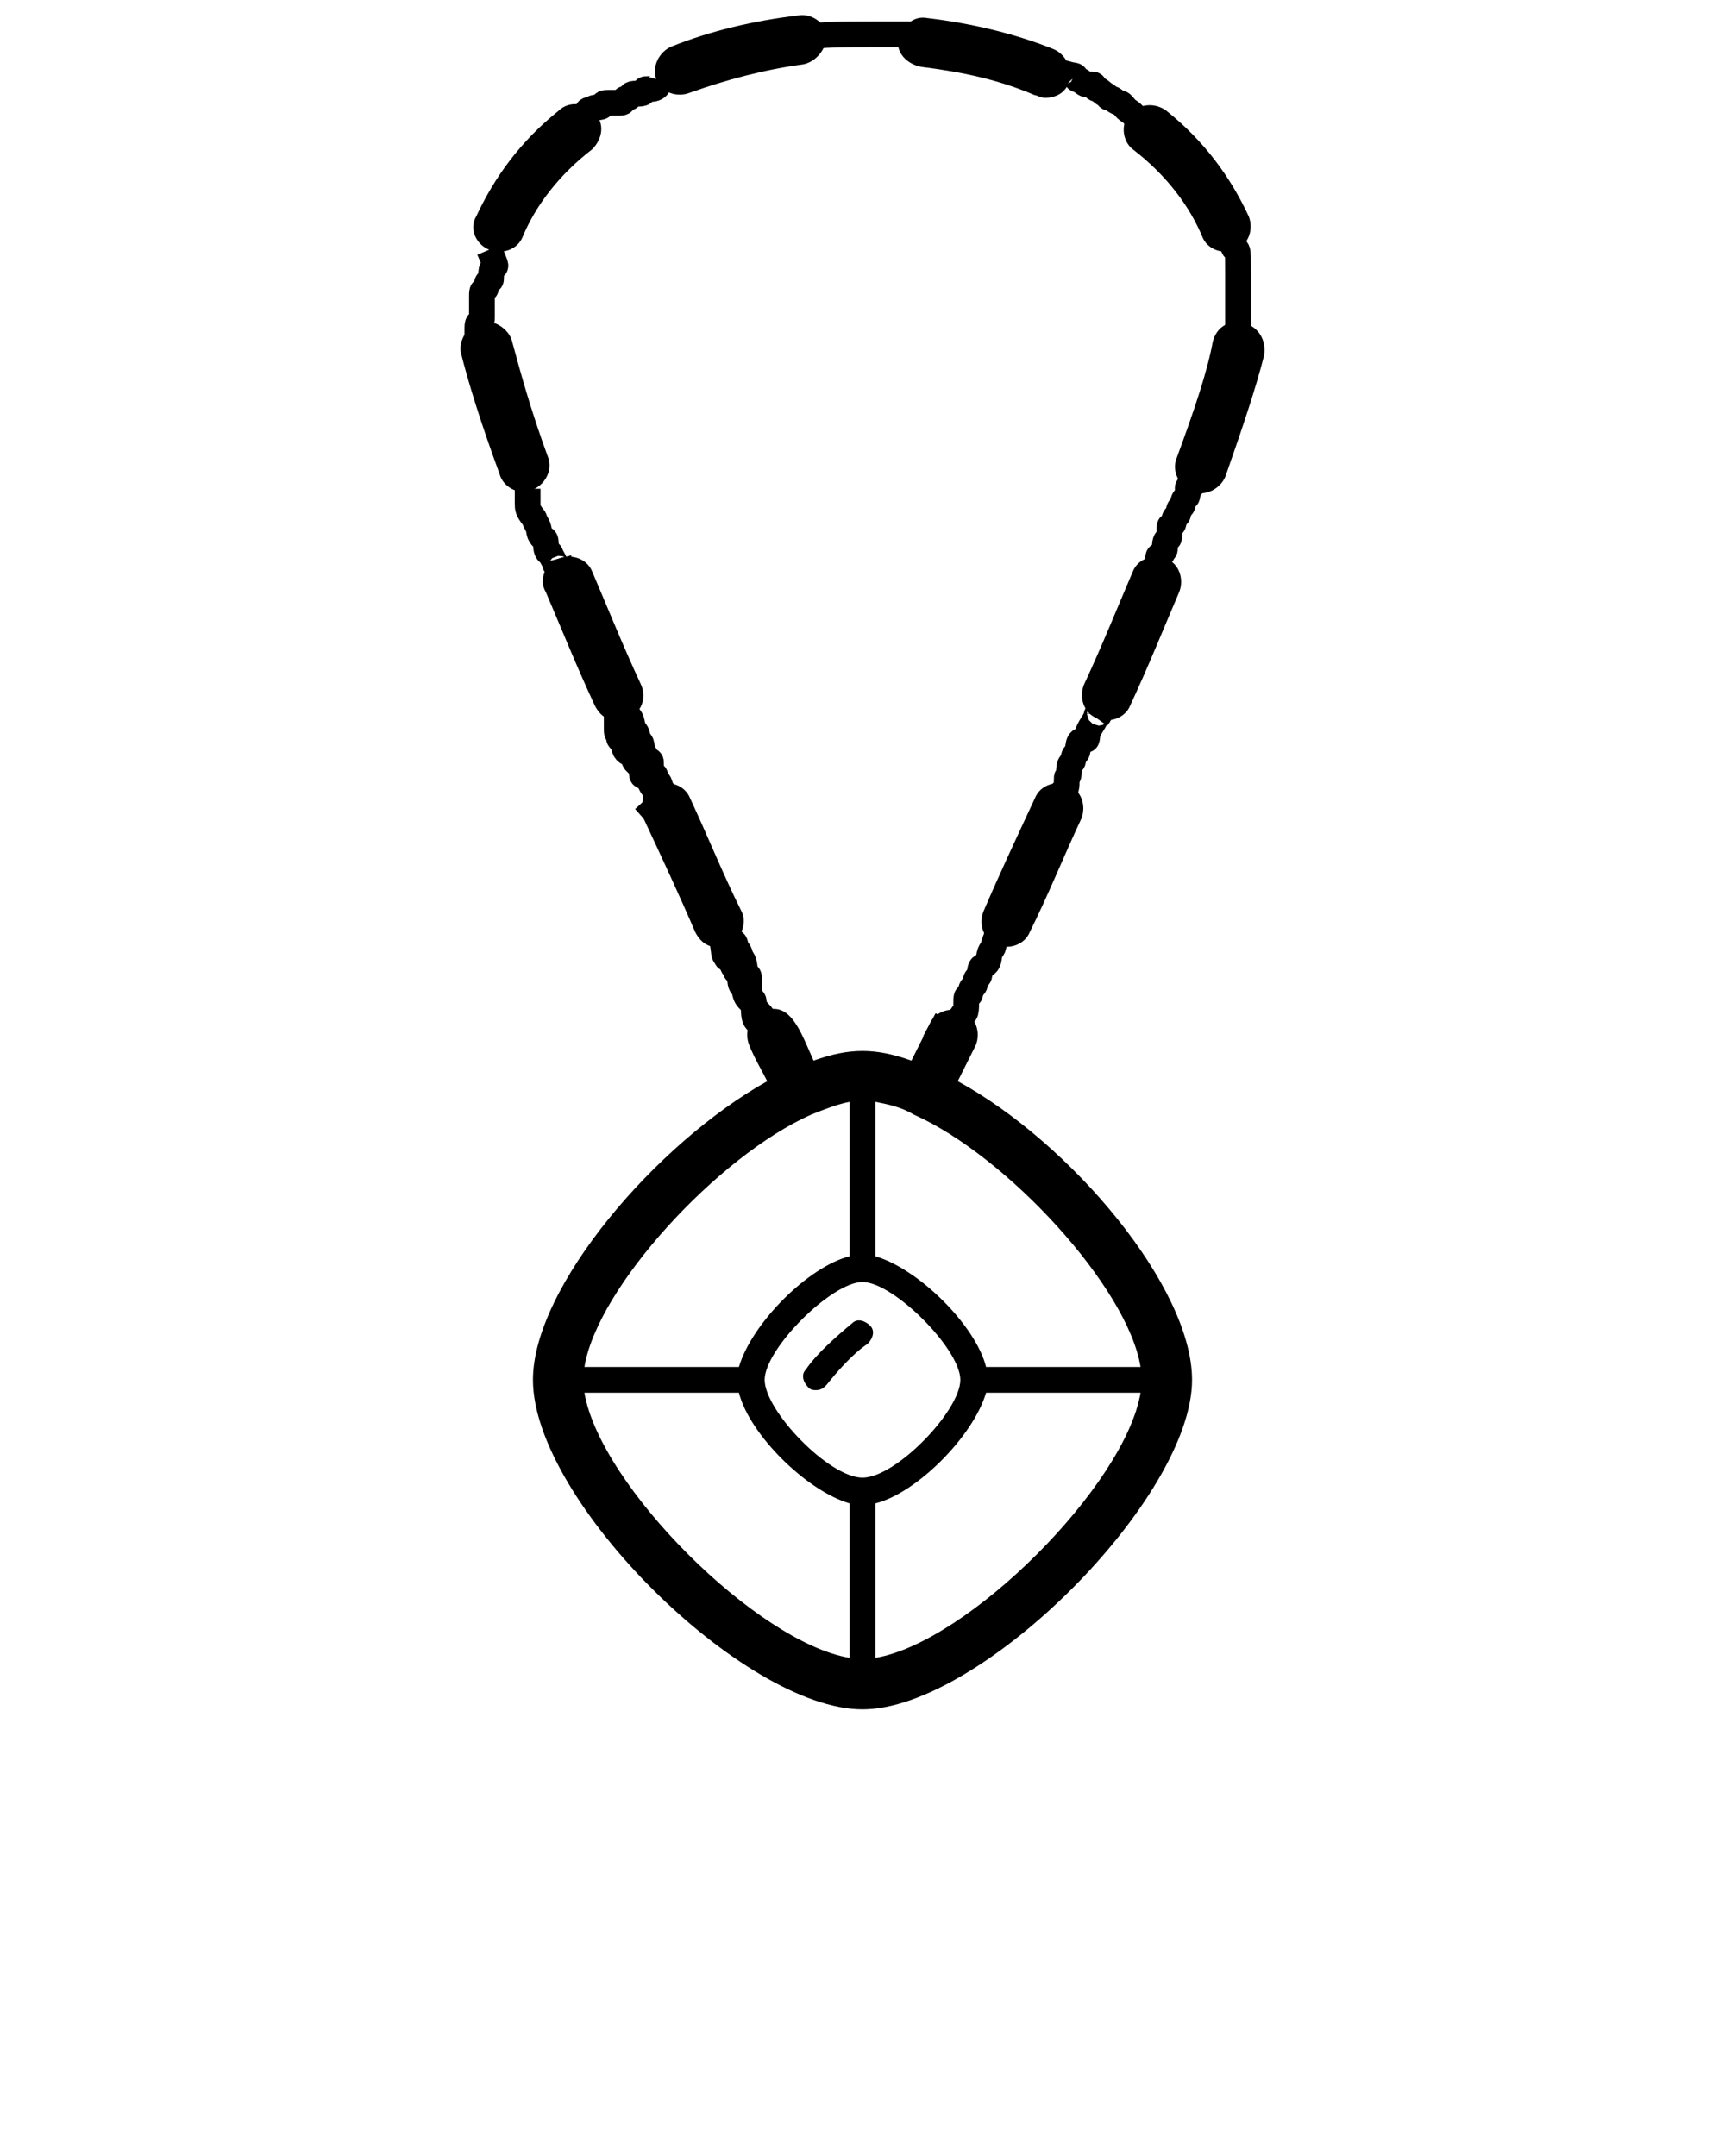 <?xml version="1.0" encoding="UTF-8" standalone="no"?>
<svg
   xmlns:dc="http://purl.org/dc/elements/1.1/"
   xmlns:cc="http://creativecommons.org/ns#"
   xmlns:rdf="http://www.w3.org/1999/02/22-rdf-syntax-ns#"
   xmlns:svg="http://www.w3.org/2000/svg"
   xmlns="http://www.w3.org/2000/svg"
   xmlns:sodipodi="http://sodipodi.sourceforge.net/DTD/sodipodi-0.dtd"
   xmlns:inkscape="http://www.inkscape.org/namespaces/inkscape"
   version="1.1"
   x="0px"
   y="0px"
   viewBox="0 0 67 83.75"
   enable-background="new 0 0 67 67"
   xml:space="preserve"
   id="svg32"
   sodipodi:docname="Talisman.svg"
   inkscape:version="0.92.4 (5da689c313, 2019-01-14)"><defs
     id="defs36"><inkscape:path-effect
       effect="bspline"
       id="path-effect136"
       is_visible="true"
       weight="33.333"
       steps="2"
       helper_size="0"
       apply_no_weight="true"
       apply_with_weight="true"
       only_selected="false" /><inkscape:path-effect
       effect="bspline"
       id="path-effect128"
       is_visible="true"
       weight="33.333"
       steps="2"
       helper_size="0"
       apply_no_weight="true"
       apply_with_weight="true"
       only_selected="false" /><inkscape:path-effect
       effect="bspline"
       id="path-effect104"
       is_visible="true"
       weight="33.333"
       steps="2"
       helper_size="0"
       apply_no_weight="true"
       apply_with_weight="true"
       only_selected="false" /><inkscape:path-effect
       effect="bspline"
       id="path-effect92"
       is_visible="true"
       weight="33.333"
       steps="2"
       helper_size="0"
       apply_no_weight="true"
       apply_with_weight="true"
       only_selected="false" /><inkscape:path-effect
       effect="bspline"
       id="path-effect88"
       is_visible="true"
       weight="33.333"
       steps="2"
       helper_size="0"
       apply_no_weight="true"
       apply_with_weight="true"
       only_selected="false" /><inkscape:path-effect
       effect="bspline"
       id="path-effect84"
       is_visible="true"
       weight="33.333"
       steps="2"
       helper_size="0"
       apply_no_weight="true"
       apply_with_weight="true"
       only_selected="false" /><inkscape:path-effect
       effect="bspline"
       id="path-effect76"
       is_visible="true"
       weight="33.333"
       steps="2"
       helper_size="0"
       apply_no_weight="true"
       apply_with_weight="true"
       only_selected="false" /><inkscape:path-effect
       effect="bspline"
       id="path-effect68"
       is_visible="true"
       weight="33.333"
       steps="2"
       helper_size="0"
       apply_no_weight="true"
       apply_with_weight="true"
       only_selected="false" /><inkscape:path-effect
       effect="bspline"
       id="path-effect64"
       is_visible="true"
       weight="33.333"
       steps="2"
       helper_size="0"
       apply_no_weight="true"
       apply_with_weight="true"
       only_selected="false" /><inkscape:path-effect
       effect="bspline"
       id="path-effect60"
       is_visible="true"
       weight="33.333"
       steps="2"
       helper_size="0"
       apply_no_weight="true"
       apply_with_weight="true"
       only_selected="false" /><inkscape:path-effect
       effect="bspline"
       id="path-effect56"
       is_visible="true"
       weight="33.333"
       steps="2"
       helper_size="0"
       apply_no_weight="true"
       apply_with_weight="true"
       only_selected="false" /><inkscape:path-effect
       effect="bspline"
       id="path-effect52"
       is_visible="true"
       weight="33.333"
       steps="2"
       helper_size="0"
       apply_no_weight="true"
       apply_with_weight="true"
       only_selected="false" /><inkscape:path-effect
       effect="bspline"
       id="path-effect48"
       is_visible="true"
       weight="33.333"
       steps="2"
       helper_size="0"
       apply_no_weight="true"
       apply_with_weight="true"
       only_selected="false" /></defs><sodipodi:namedview
     pagecolor="#ffffff"
     bordercolor="#666666"
     borderopacity="1"
     objecttolerance="10"
     gridtolerance="10"
     guidetolerance="10"
     inkscape:pageopacity="0"
     inkscape:pageshadow="2"
     inkscape:window-width="1920"
     inkscape:window-height="1017"
     id="namedview34"
     showgrid="false"
     inkscape:zoom="11.271642"
     inkscape:cx="37.920625"
     inkscape:cy="51.023007"
     inkscape:window-x="-8"
     inkscape:window-y="-8"
     inkscape:window-maximized="1"
     inkscape:current-layer="svg32" /><g
     id="g26"><path
       d="M37.2,42l0.7-1.4c0.2-0.5,0-1.1-0.5-1.3c-0.5-0.2-1.1,0-1.3,0.5l-0.7,1.4c-1.4-0.5-2.4-0.5-3.8,0c-0.5-1.1-0.9-2.4-2-1.9   c-0.5,0.2-0.7,0.8-0.5,1.3c0.2,0.5,0.5,1,0.7,1.4c-4.3,2.4-9.1,8-9.1,11.6c0,4.7,8.2,12.8,12.8,12.8s12.8-8.2,12.8-12.8   C46.3,50,41.6,44.4,37.2,42z M44.3,53.1h-6c-0.4-1.6-2.6-3.8-4.3-4.3v-6c0.5,0.1,1,0.2,1.5,0.5c0,0,0,0,0,0c0,0,0,0,0,0   C39.1,44.9,43.8,50,44.3,53.1z M33.5,57.4c-1.3,0-3.8-2.6-3.8-3.8s2.6-3.8,3.8-3.8s3.8,2.6,3.8,3.8S34.8,57.4,33.5,57.4z    M31.5,43.3C31.5,43.3,31.5,43.3,31.5,43.3C31.5,43.3,31.5,43.3,31.5,43.3c0.5-0.2,1-0.4,1.5-0.5v6c-1.6,0.4-3.8,2.6-4.3,4.3h-6   C23.2,50,27.9,44.9,31.5,43.3z M22.7,54.1h6c0.4,1.6,2.6,3.8,4.3,4.3v6C29.4,63.8,23.3,57.7,22.7,54.1z M34,64.4v-6   c1.6-0.4,3.8-2.6,4.3-4.3h6C43.7,57.7,37.6,63.8,34,64.4z"
       id="path2" /><path
       d="M26.8,3.6c1.4-0.5,2.9-0.9,4.4-1.1c0.5-0.1,0.9-0.6,0.9-1.1S31.5,0.5,31,0.6c-1.7,0.2-3.4,0.6-4.9,1.2   c-0.5,0.2-0.8,0.8-0.6,1.3C25.7,3.6,26.3,3.8,26.8,3.6z"
       id="path4" /><path
       d="M35.8,2.6c1.6,0.2,3,0.5,4.4,1.1c0.1,0,0.2,0.1,0.4,0.1c0.4,0,0.8-0.2,0.9-0.6c0.2-0.5-0.1-1.1-0.6-1.3   c-1.5-0.6-3.2-1-4.9-1.2c-0.5-0.1-1,0.3-1.1,0.9C34.8,2,35.2,2.5,35.8,2.6z"
       id="path6" /><path
       d="M46.7,9.2c0.2,0.5,0.8,0.7,1.3,0.5c0.5-0.2,0.7-0.8,0.5-1.3c-0.7-1.5-1.7-2.9-3.2-4.1C44.9,4,44.3,4,43.9,4.4   c-0.4,0.4-0.3,1.1,0.1,1.4C45.3,6.8,46.2,8,46.7,9.2z"
       id="path8" /><path
       d="M40.2,31c-0.7,1.5-1.4,3-2,4.4c-0.2,0.5,0,1.1,0.5,1.3c0.5,0.2,1.1,0,1.3-0.5c0.7-1.4,1.3-2.9,2-4.4c0.2-0.5,0-1.1-0.5-1.3   C41,30.3,40.4,30.5,40.2,31z"
       id="path10" /><path
       d="M42.6,27.9c0.5,0.2,1.1,0,1.3-0.5c0.7-1.5,1.3-3,1.9-4.4c0.2-0.5,0-1.1-0.5-1.3c-0.5-0.2-1.1,0-1.3,0.5   c-0.6,1.4-1.2,2.9-1.9,4.4C41.9,27.1,42.1,27.7,42.6,27.9z"
       id="path12" /><path
       d="M19,9.7c0.5,0.2,1.1,0,1.3-0.5c0.5-1.2,1.4-2.4,2.7-3.4c0.4-0.4,0.5-1,0.1-1.4c-0.3-0.4-1-0.5-1.4-0.1   c-1.5,1.2-2.5,2.6-3.2,4.1C18.2,8.9,18.5,9.5,19,9.7z"
       id="path14" /><path
       d="M25,31.8c0.7,1.5,1.4,3,2,4.4c0.2,0.4,0.5,0.6,0.9,0.6c0.7,0,1.2-0.8,0.9-1.4c-0.7-1.4-1.3-2.9-2-4.4   c-0.2-0.5-0.8-0.7-1.3-0.5C25,30.7,24.8,31.3,25,31.8z"
       id="path16" /><path
       d="M47.1,13.3c-0.2,1.1-0.7,2.6-1.4,4.5c-0.2,0.5,0.1,1.1,0.6,1.3c0.5,0.2,1.1-0.1,1.3-0.6c0.7-2,1.2-3.5,1.5-4.7   C49.3,12.4,47.4,12,47.1,13.3z"
       id="path18" /><path
       d="M21.3,17.8c-0.7-1.9-1.1-3.4-1.4-4.5c-0.1-0.5-0.7-0.9-1.2-0.8c-0.5,0.1-0.9,0.7-0.8,1.2c0.3,1.2,0.8,2.8,1.5,4.7   c0.1,0.4,0.5,0.7,0.9,0.7C21,19.1,21.5,18.4,21.3,17.8z"
       id="path20" /><path
       d="M21.7,21.7c-0.5,0.2-0.8,0.8-0.5,1.3c0.6,1.4,1.2,2.9,1.9,4.4c0.2,0.4,0.5,0.6,0.9,0.6c0.7,0,1.2-0.7,0.9-1.4   c-0.7-1.5-1.3-3-1.9-4.4C22.8,21.7,22.2,21.5,21.7,21.7z"
       id="path22" /><path
       d="M33.1,51.4c-0.6,0.5-1.4,1.2-1.8,1.8c-0.2,0.2-0.1,0.5,0.1,0.7c0.1,0.1,0.2,0.1,0.3,0.1c0.2,0,0.3-0.1,0.4-0.2   c0.4-0.5,1-1.2,1.6-1.6c0.2-0.2,0.3-0.5,0.1-0.7C33.6,51.3,33.3,51.2,33.1,51.4z"
       id="path24" /></g><path
     style="fill:none;stroke:#000000;stroke-width:1px;stroke-linecap:butt;stroke-linejoin:miter;stroke-opacity:1"
     d="m 28.035,36.374 c 0.153,0.061 0.301,0.12 0.387,0.164 0.086,0.043 0.116,0.073 0.13,0.112 0.015,0.039 0.015,0.099 0.044,0.163 0.03,0.064 0.089,0.123 0.118,0.177 0.03,0.054 0.03,0.113 0.059,0.177 0.03,0.064 0.089,0.123 0.118,0.222 0.03,0.099 0.03,0.246 0.061,0.341 0.032,0.095 0.091,0.124 0.118,0.163 0.028,0.038 0.028,0.098 0.028,0.216 0,0.118 0,0.296 0,0.414 0,0.118 0,0.177 0.02,0.212 0.02,0.035 0.049,0.035 0.074,0.049 0.025,0.015 0.054,0.044 0.069,0.069 0.015,0.025 0.015,0.054 0.015,0.084 0,0.03 0,0.059 0,0.163 0,0.104 0,0.281 0.03,0.404 0.03,0.123 0.089,0.182 0.182,0.212 0.094,0.03 0.212,0.03 0.32,0.03"
     id="path46"
     inkscape:connector-curvature="0"
     inkscape:path-effect="#path-effect48"
     inkscape:original-d="m 28.034958,36.37447 c 0.157863,0.04915 0.305727,0.108291 0.443591,0.177437 0.03957,0.01957 0.06914,0.04915 0.08872,0.08872 0.01,0.04915 0.01,0.108291 0,0.177436 0.06914,0.04915 0.128291,0.108291 0.177436,0.177437 0.01,0.04915 0.01,0.108291 0,0.177436 0.06915,0.04915 0.128291,0.108291 0.177437,0.177437 0.01,0.137863 0.01,0.285727 0,0.443591 0.06915,0.01957 0.128291,0.04915 0.177436,0.08872 0.01,0.04915 0.01,0.108291 0,0.177436 0.01,0.167437 0.01,0.344873 0,0.53231 0.01,0.04914 0.01,0.108291 0,0.177436 0.03957,-0.01 0.06915,-0.01 0.08872,0 0.03957,0.01957 0.06914,0.04915 0.08872,0.08872 0.01,0.01957 0.01,0.04915 0,0.08872 0.01,0.01957 0.01,0.04914 0,0.08872 0.01,0.167436 0.01,0.344873 0,0.532309 0.06914,0.04915 0.128291,0.108291 0.177436,0.177437 0.128291,-0.01 0.246582,-0.01 0.354873,0" /><path
     style="fill:none;stroke:#000000;stroke-width:1px;stroke-linecap:butt;stroke-linejoin:miter;stroke-opacity:1"
     d="m 28.035,36.374 c 0.028,0.199 0.058,0.406 0.073,0.523 0.015,0.117 0.015,0.147 0.03,0.182 0.015,0.035 0.044,0.064 0.059,0.089 0.015,0.025 0.015,0.054 0.049,0.074 0.035,0.02 0.094,0.02 0.132,0.075 0.038,0.056 0.068,0.174 0.104,0.237 0.035,0.063 0.065,0.063 0.075,0.087 0.01,0.025 0.01,0.084 0.044,0.118 0.035,0.035 0.094,0.035 0.118,0.118 0.025,0.084 0.025,0.261 0.059,0.355 0.035,0.094 0.094,0.094 0.118,0.148 0.025,0.054 0.025,0.172 0.069,0.281 0.044,0.109 0.133,0.197 0.197,0.242 0.064,0.044 0.094,0.044 0.104,0.069 0.01,0.025 0.01,0.084 0.069,0.177 0.059,0.094 0.177,0.212 0.237,0.281 0.059,0.069 0.059,0.099 0.089,0.148 0.03,0.049 0.089,0.109 0.148,0.168"
     id="path50"
     inkscape:connector-curvature="0"
     inkscape:path-effect="#path-effect52"
     inkscape:original-d="m 28.034958,36.37447 c 0.03957,0.197009 0.06914,0.404019 0.08872,0.621028 0.01,0.01957 0.01,0.04915 0,0.08872 0.03957,0.01957 0.06914,0.04915 0.08872,0.08872 0.01,0.01957 0.01,0.04915 0,0.08872 0.06915,-0.01 0.128291,-0.01 0.177437,0 0.03957,0.108291 0.06914,0.226582 0.08872,0.354873 0.03957,-0.01 0.06914,-0.01 0.08872,0 0.01,0.04915 0.01,0.108291 0,0.177437 0.06914,-0.01 0.128291,-0.01 0.177436,0 0.01,0.167436 0.01,0.344873 0,0.532309 0.06915,-0.01 0.128291,-0.01 0.177437,0 0.01,0.108291 0.01,0.226582 0,0.354873 0.09872,0.07872 0.187436,0.167436 0.266155,0.266155 0.03957,-0.01 0.06914,-0.01 0.08872,0 0.01,0.04914 0.01,0.108291 0,0.177436 0.128291,0.108291 0.246582,0.226582 0.354873,0.354873 0.01,0.01957 0.01,0.04915 0,0.08872 0.06915,0.04915 0.128294,0.108297 0.177441,0.177446" /><path
     style="fill:none;stroke:#000000;stroke-width:1px;stroke-linecap:butt;stroke-linejoin:miter;stroke-opacity:1"
     d="m 23.954,27.68 c 0,0.227 0,0.463 0,0.596 0,0.133 0,0.163 0.015,0.197 0.015,0.035 0.044,0.064 0.059,0.089 0.015,0.025 0.015,0.054 0.015,0.084 0,0.03 0,0.059 0.035,0.079 0.035,0.02 0.094,0.02 0.118,0.074 0.025,0.054 0.025,0.172 0.054,0.266 0.03,0.094 0.089,0.153 0.153,0.182 0.064,0.03 0.123,0.03 0.148,0.054 0.025,0.025 0.025,0.084 0.025,0.099 0,0.015 0,-0.015 0.014,0.017 0.014,0.032 0.043,0.12 0.079,0.168 0.036,0.047 0.065,0.047 0.089,0.075 0.024,0.028 0.053,0.087 0.089,0.118 0.036,0.032 0.065,0.032 0.075,0.071 0.01,0.039 0.01,0.128 0.01,0.187 0,0.059 0,0.089 0.035,0.109 0.035,0.02 0.094,0.02 0.133,0.035 0.039,0.015 0.069,0.044 0.098,0.101 0.029,0.056 0.058,0.145 0.104,0.222 0.045,0.077 0.105,0.136 0.134,0.22 0.03,0.084 0.03,0.202 0.059,0.296 0.03,0.094 0.089,0.153 0.017,0.273 C 25.437,31.41 25.224,31.6 25,31.8"
     id="path54"
     inkscape:connector-curvature="0"
     inkscape:path-effect="#path-effect56"
     inkscape:original-d="m 23.95392,27.680085 c 0.01,0.226582 0.01,0.463164 0,0.709745 0.01,0.01957 0.01,0.04915 0,0.08872 0.03957,0.01957 0.06914,0.04914 0.08872,0.08872 0.01,0.01957 0.01,0.04914 0,0.08872 0.01,0.01957 0.01,0.04915 0,0.08872 0.06914,-0.01 0.128291,-0.01 0.177436,0 0.01,0.108291 0.01,0.226582 0,0.354873 0.06915,0.04915 0.128291,0.108291 0.177437,0.177437 0.06914,-0.01 0.128291,-0.01 0.177436,0 0.01,0.04914 0.01,0.108291 0,0.177436 0.01,-0.03957 0.01,-0.06914 0,-0.08872 0.03957,0.07872 0.06915,0.167436 0.08872,0.266155 0.03957,-0.01 0.06915,-0.01 0.08872,0 0.03957,0.04914 0.06915,0.10829 0.08872,0.177436 0.03957,-0.01 0.06914,-0.01 0.08872,0 0.01,0.07872 0.01,0.167436 0,0.266155 0.01,0.01957 0.01,0.04914 0,0.08872 0.06914,-0.01 0.128291,-0.01 0.177436,0 0.03957,0.01957 0.06915,0.04914 0.08872,0.08872 0.03957,0.07872 0.06914,0.167437 0.08872,0.266155 0.06914,0.04914 0.128291,0.108291 0.177436,0.177436 0.01,0.108291 0.01,0.226582 0,0.354873 0.06915,0.04915 0.128291,0.108291 0.177437,0.177437 C 25.436377,31.409209 25.223189,31.599605 25,31.8" /><path
     style="fill:none;stroke:#000000;stroke-width:1px;stroke-linecap:butt;stroke-linejoin:miter;stroke-opacity:1"
     d="m 23.954,27.68 c 0.186,0.031 0.363,0.06 0.462,0.145 0.099,0.084 0.128,0.232 0.144,0.32 0.016,0.088 0.016,0.117 0.045,0.166 0.03,0.049 0.089,0.109 0.118,0.163 0.03,0.054 0.03,0.113 0.03,0.158 0,0.044 0,0.074 0.032,0.11 0.032,0.036 0.091,0.065 0.118,0.133 0.028,0.068 0.028,0.186 0.057,0.28 0.03,0.094 0.089,0.153 0.118,0.207 0.03,0.054 0.03,0.113 0.064,0.148 0.035,0.035 0.094,0.035 0.118,0.044 0.025,0.01 0.025,0.039 0.025,0.128 0,0.089 0,0.237 0.035,0.316 0.035,0.079 0.094,0.079 0.118,0.104 0.025,0.025 0.025,0.084 0.054,0.148 0.03,0.064 0.089,0.123 0.118,0.177 0.03,0.054 0.03,0.113 0.059,0.177 0.03,0.064 0.089,0.123 0.118,0.237 0.03,0.113 0.03,0.291 0.064,0.384 0.035,0.094 0.094,0.094 0.143,0.094"
     id="path58"
     inkscape:connector-curvature="0"
     inkscape:path-effect="#path-effect60"
     inkscape:original-d="m 23.95392,27.680085 c 0.187436,0.01957 0.364873,0.04915 0.532309,0.08872 0.03957,0.137864 0.06914,0.285727 0.08872,0.443591 0.01,0.01957 0.01,0.04914 0,0.08872 0.06915,0.04915 0.128291,0.108291 0.177437,0.177437 0.01,0.04914 0.01,0.108291 0,0.177436 0.01,0.01957 0.01,0.04915 0,0.08872 0.06915,0.01957 0.12829,0.04915 0.177436,0.08872 0.01,0.108291 0.01,0.226581 0,0.354872 0.06914,0.04915 0.128291,0.108291 0.177436,0.177437 0.01,0.04914 0.01,0.108291 0,0.177436 0.06915,-0.01 0.128291,-0.01 0.177437,0 0.01,0.01957 0.01,0.04915 0,0.08872 0.01,0.137863 0.01,0.285727 0,0.443591 0.06914,-0.01 0.128291,-0.01 0.177436,0 0.01,0.04914 0.01,0.108291 0,0.177436 0.06915,0.04915 0.128291,0.108291 0.177437,0.177437 0.01,0.04914 0.01,0.10829 0,0.177436 0.06915,0.04914 0.128291,0.108291 0.177436,0.177436 0.01,0.167437 0.01,0.344873 0,0.53231 0.06915,-0.01 0.128291,-0.01 0.177437,0" /><path
     style="fill:none;stroke:#000000;stroke-width:1px;stroke-linecap:butt;stroke-linejoin:miter;stroke-opacity:1"
     d="m 20.494,18.986 c 0,0.197 0,0.404 0,0.537 0,0.133 0,0.192 0.029,0.27 0.029,0.078 0.088,0.166 0.133,0.227 0.045,0.06 0.075,0.09 0.089,0.114 0.015,0.025 0.015,0.054 0.044,0.117 0.029,0.063 0.088,0.152 0.118,0.237 0.03,0.085 0.03,0.174 0.06,0.253 0.03,0.079 0.089,0.138 0.138,0.168 0.049,0.03 0.079,0.03 0.089,0.113 0.01,0.084 0.01,0.261 0.044,0.355 0.035,0.094 0.094,0.094 0.118,0.104 0.025,0.01 0.025,0.039 0.053,0.102 0.029,0.063 0.088,0.152 0.118,0.222 0.03,0.07 0.03,0.129 0.076,0.194 0.046,0.065 0.134,0.124 0.156,0.069 C 21.781,22.013 21.74,21.853 21.7,21.7"
     id="path62"
     inkscape:connector-curvature="0"
     inkscape:path-effect="#path-effect64"
     inkscape:original-d="m 20.493909,18.985699 c 0.01,0.197009 0.01,0.404018 0,0.621028 0.01,0.04914 0.01,0.108291 0,0.177436 0.06915,0.07872 0.128291,0.167437 0.177436,0.266155 0.03957,0.01957 0.06915,0.04914 0.08872,0.08872 0.01,0.01957 0.01,0.04914 0,0.08872 0.06914,0.07872 0.128291,0.167437 0.177436,0.266155 0.01,0.07872 0.01,0.167436 0,0.266154 0.06915,0.04915 0.128291,0.108291 0.177436,0.177437 0.03957,-0.01 0.06915,-0.01 0.08872,0 0.01,0.167436 0.01,0.344873 0,0.532309 0.06914,-0.01 0.128291,-0.01 0.177436,0 0.01,0.01957 0.01,0.04915 0,0.08872 0.06915,0.07872 0.128291,0.167437 0.177437,0.266155 0.01,0.04915 0.01,0.108291 0,0.177437 0.09872,0.04914 0.187436,0.108291 0.266154,0.177436 C 21.793121,22.009703 21.751561,21.849852 21.7,21.7" /><path
     style="fill:none;stroke:#000000;stroke-width:1px;stroke-linecap:butt;stroke-linejoin:miter;stroke-opacity:1"
     d="m 19,9.7 c 0.082,0.192 0.166,0.389 0.209,0.5 0.043,0.111 0.043,0.14 0.018,0.16 -0.025,0.02 -0.084,0.02 -0.118,0.089 -0.035,0.069 -0.035,0.217 -0.035,0.306 0,0.089 0,0.118 -0.025,0.138 -0.025,0.02 -0.084,0.02 -0.118,0.074 -0.035,0.054 -0.035,0.172 -0.059,0.237 -0.025,0.064 -0.084,0.064 -0.118,0.089 -0.035,0.025 -0.035,0.084 -0.035,0.232 0,0.148 0,0.384 0,0.532 0,0.148 0,0.207 0,0.266 0,0.059 0,0.118 -0.025,0.153 -0.025,0.035 -0.084,0.035 -0.118,0.074 -0.035,0.039 -0.035,0.128 -0.035,0.261 0,0.133 0,0.311 0,0.498"
     id="path66"
     inkscape:connector-curvature="0"
     inkscape:path-effect="#path-effect68"
     inkscape:original-d="m 19,9.7 c 0.09395,0.1871045 0.177903,0.384209 0.251854,0.591313 0.01,0.01957 0.01,0.04915 0,0.08872 -0.04915,-0.01 -0.108291,-0.01 -0.177437,0 0.01,0.137863 0.01,0.285727 0,0.443591 0.01,0.01957 0.01,0.04915 0,0.08872 -0.04914,-0.01 -0.108291,-0.01 -0.177436,0 0.01,0.108291 0.01,0.226582 0,0.354873 -0.04915,-0.01 -0.108291,-0.01 -0.177436,0 0.01,0.04915 0.01,0.108291 0,0.177436 0.01,0.226582 0.01,0.463164 0,0.709746 0.01,0.04915 0.01,0.108291 0,0.177437 0.01,0.04915 0.01,0.108291 0,0.177436 -0.04915,-0.01 -0.108291,-0.01 -0.177437,0 0.01,0.07872 0.01,0.167436 0,0.266155 0.01,0.167436 0.01,0.344873 0,0.532309" /><path
     style="fill:none;stroke:#000000;stroke-width:1px;stroke-linecap:butt;stroke-linejoin:miter;stroke-opacity:1"
     d="m 25.64,3.105 c -0.027,0.107 -0.056,0.225 -0.141,0.29 -0.085,0.065 -0.233,0.065 -0.322,0.065 -0.089,0 -0.118,0 -0.138,0.025 -0.02,0.025 -0.02,0.084 -0.059,0.118 -0.039,0.035 -0.128,0.035 -0.217,0.035 -0.089,0 -0.177,0 -0.227,0.025 -0.049,0.025 -0.049,0.084 -0.089,0.118 -0.039,0.035 -0.128,0.035 -0.177,0.059 -0.049,0.025 -0.049,0.084 -0.074,0.118 -0.025,0.035 -0.084,0.035 -0.143,0.035 -0.059,0 -0.118,0 -0.192,0 -0.074,0 -0.163,0 -0.237,0 -0.074,0 -0.133,0 -0.168,0.025 -0.035,0.025 -0.035,0.084 -0.089,0.118 -0.054,0.035 -0.172,0.035 -0.246,0.044 -0.074,0.01 -0.104,0.039 -0.148,0.059 -0.044,0.02 -0.104,0.02 -0.138,0.044 -0.035,0.025 -0.035,0.084 -0.059,0.118 -0.025,0.035 -0.084,0.035 -0.118,0.059 -0.035,0.025 -0.035,0.084 -0.059,0.118 -0.025,0.035 -0.084,0.035 -0.118,0.059 -0.035,0.025 -0.035,0.084 -0.089,0.118 -0.054,0.035 -0.172,0.035 -0.237,0.059 -0.064,0.025 -0.064,0.084 -0.089,0.118 -0.025,0.035 -0.084,0.035 -0.118,0.059 -0.035,0.025 -0.035,0.084 -0.059,0.118 -0.025,0.035 -0.084,0.035 -0.118,0.044 -0.035,0.01 -0.035,0.039 -0.035,0.099 0,0.059 0,0.148 0,0.247"
     id="path74"
     inkscape:connector-curvature="0"
     inkscape:path-effect="#path-effect76"
     inkscape:original-d="m 25.639566,3.1051376 c -0.01957,0.108291 -0.04915,0.2265819 -0.08872,0.3548729 -0.137863,-0.01 -0.285727,-0.01 -0.443591,0 -0.01957,-0.01 -0.04914,-0.01 -0.08872,0 0.01,0.049145 0.01,0.108291 0,0.1774364 -0.07872,-0.01 -0.167436,-0.01 -0.266154,0 -0.07872,-0.01 -0.167437,-0.01 -0.266155,0 0.01,0.049145 0.01,0.108291 0,0.1774365 -0.07872,-0.01 -0.167437,-0.01 -0.266155,0 0.01,0.049146 0.01,0.108291 0,0.1774364 -0.04914,-0.01 -0.108291,-0.01 -0.177436,0 -0.04915,-0.01 -0.108291,-0.01 -0.177437,0 -0.07872,-0.01 -0.167436,-0.01 -0.266154,0 -0.04915,-0.01 -0.108291,-0.01 -0.177437,0 0.01,0.049145 0.01,0.108291 0,0.1774365 -0.108291,-0.01 -0.226582,-0.01 -0.354873,0 -0.01957,0.019573 -0.04914,0.049145 -0.08872,0.088718 -0.04914,-0.01 -0.108291,-0.01 -0.177436,0 0.01,0.049145 0.01,0.108291 0,0.1774364 -0.04915,-0.01 -0.108291,-0.01 -0.177437,0 0.01,0.049146 0.01,0.108291 0,0.1774365 -0.04914,-0.01 -0.108291,-0.01 -0.177436,0 0.01,0.049145 0.01,0.1082909 0,0.1774364 -0.108291,-0.01 -0.226582,-0.01 -0.354873,0 0.01,0.049145 0.01,0.108291 0,0.1774365 -0.04915,-0.01 -0.108291,-0.01 -0.177437,0 0.01,0.049145 0.01,0.1082909 0,0.1774364 -0.04914,-0.01 -0.108291,-0.01 -0.177436,0 0.01,0.019573 0.01,0.049145 0,0.088718 0.01,0.078718 0.01,0.1674365 0,0.2661547" /><path
     style="fill:none;stroke:#000000;stroke-width:1px;stroke-linecap:butt;stroke-linejoin:miter;stroke-opacity:1"
     d="m 30.963,1.508 c 0.307,-0.061 0.603,-0.121 1.135,-0.149 0.532,-0.028 1.3,-0.028 1.862,-0.028 0.562,0 0.917,0 1.109,0 0.192,0 0.222,0 0.251,0 0.03,0 0.059,0 0.069,0.01 0.01,0.01 0.01,0.039 0.044,0.059 0.035,0.02 0.094,0.02 0.012,0.048 C 35.362,1.477 35.137,1.537 34.9,1.6"
     id="path82"
     inkscape:connector-curvature="0"
     inkscape:path-effect="#path-effect84"
     inkscape:original-d="m 30.962659,1.5082097 c 0.305727,-0.069146 0.601455,-0.128291 0.887182,-0.1774365 0.778891,-0.01 1.547783,-0.01 2.306674,0 0.364873,-0.01 0.719746,-0.01 1.064619,0 0.03957,-0.01 0.06914,-0.01 0.08872,0 0.03957,-0.01 0.06914,-0.01 0.08872,0 0.01,0.019573 0.01,0.049145 0,0.088718 0.06914,-0.01 0.128291,-0.01 0.177436,0 C 35.360671,1.469661 35.135335,1.5298305 34.9,1.6" /><path
     style="fill:none;stroke:#000000;stroke-width:1px;stroke-linecap:butt;stroke-linejoin:miter;stroke-opacity:1"
     d="M 41.5,3.2 C 41.388,3.079 41.276,2.959 41.241,2.899 c -0.036,-0.06 -0.006,-0.06 0.023,-0.06 0.03,0 0.059,0 0.116,0.016 0.057,0.016 0.146,0.045 0.222,0.059 0.076,0.014 0.135,0.014 0.16,0.038 0.025,0.025 0.025,0.084 0.059,0.118 0.035,0.035 0.094,0.035 0.148,0.064 0.054,0.03 0.113,0.089 0.163,0.118 0.049,0.03 0.079,0.03 0.109,0.03 0.03,0 0.059,0 0.089,0 0.03,0 0.059,0 0.089,0 0.03,0 0.059,0 0.069,0.025 0.01,0.025 0.01,0.084 0.044,0.118 0.035,0.035 0.094,0.035 0.148,0.064 0.054,0.03 0.113,0.089 0.174,0.134 0.061,0.045 0.12,0.075 0.148,0.099 0.028,0.024 0.028,0.053 0.062,0.073 0.035,0.02 0.094,0.02 0.148,0.049 0.054,0.03 0.113,0.089 0.177,0.118 0.064,0.03 0.123,0.03 0.177,0.073 0.053,0.043 0.113,0.132 0.174,0.193 0.062,0.061 0.121,0.091 0.178,0.134 0.057,0.043 0.116,0.103 0.175,0.175 0.058,0.073 0.118,0.161 0.168,0.207 0.05,0.046 0.08,0.046 0.103,0.073 0.024,0.028 0.053,0.087 0.104,0.118 0.05,0.032 0.11,0.032 0.166,0.047 0.056,0.016 0.115,0.045 0.17,0.073"
     id="path86"
     inkscape:connector-curvature="0"
     inkscape:path-effect="#path-effect88"
     inkscape:original-d="M 41.5,3.2 C 41.398418,3.069661 41.286836,2.949322 41.165254,2.838983 c 0.03957,-0.01 0.06915,-0.01 0.08872,0 0.03957,-0.01 0.06914,-0.01 0.08872,0 0.09872,0.019573 0.187436,0.049145 0.266154,0.088718 0.06915,-0.01 0.128291,-0.01 0.177437,0 0.01,0.049145 0.01,0.1082909 0,0.1774364 0.06914,-0.01 0.128291,-0.01 0.177436,0 0.06915,0.049145 0.128291,0.108291 0.177437,0.1774365 0.03957,-0.01 0.06914,-0.01 0.08872,0 0.03957,-0.01 0.06914,-0.01 0.08872,0 0.03957,-0.01 0.06915,-0.01 0.08872,0 0.03957,-0.01 0.06915,-0.01 0.08872,0 0.01,0.049145 0.01,0.1082909 0,0.1774364 0.06914,-0.01 0.128291,-0.01 0.177436,0 0.06915,0.049145 0.128291,0.108291 0.177436,0.1774364 0.06915,0.019573 0.128291,0.049145 0.177437,0.088718 0.01,0.019573 0.01,0.049145 0,0.088718 0.06914,-0.01 0.128291,-0.01 0.177436,0 0.06915,0.049146 0.128291,0.108291 0.177437,0.1774364 0.06914,-0.01 0.128291,-0.01 0.177436,0 0.06915,0.078718 0.128291,0.1674365 0.177437,0.2661547 0.06914,0.019573 0.128291,0.049145 0.177436,0.088718 0.06915,0.049145 0.128291,0.108291 0.177437,0.1774365 0.06914,0.078718 0.128291,0.1674364 0.177436,0.2661546 0.03957,-0.01 0.06914,-0.01 0.08872,0 0.03957,0.049145 0.06915,0.108291 0.08872,0.1774365 0.06915,-0.01 0.128291,-0.01 0.177437,0 0.06914,0.019573 0.128291,0.049145 0.177436,0.088718" /><path
     style="fill:none;stroke:#000000;stroke-width:1px;stroke-linecap:butt;stroke-linejoin:miter;stroke-opacity:1"
     d="m 47.819,8.872 c 0.029,0.228 0.058,0.465 0.073,0.597 0.015,0.132 0.015,0.162 0.05,0.182 0.035,0.02 0.094,0.02 0.118,0.104 0.025,0.084 0.025,0.261 0.025,0.838 0,0.577 0,1.553 0,2.538"
     id="path90"
     inkscape:connector-curvature="0"
     inkscape:path-effect="#path-effect92"
     inkscape:original-d="m 47.819121,8.871822 c 0.03957,0.2265819 0.06914,0.4631638 0.08872,0.7097457 0.01,0.019573 0.01,0.049145 0,0.088718 0.06915,-0.01 0.128291,-0.01 0.177436,0 0.01,0.1674365 0.01,0.3448733 0,0.5323093 0.01,0.965901 0.01,1.941801 0,2.927702" /><path
     style="fill:none;stroke:#000000;stroke-width:1px;stroke-linecap:butt;stroke-linejoin:miter;stroke-opacity:1"
     d="m 46.311,18.276 c 0,0.167 0,0.345 0,0.448 0,0.104 0,0.133 -0.025,0.153 -0.025,0.02 -0.084,0.02 -0.118,0.03 -0.035,0.01 -0.035,0.039 -0.035,0.069 0,0.03 0,0.059 0,0.118 0,0.059 0,0.148 -0.025,0.197 -0.025,0.049 -0.084,0.049 -0.118,0.104 -0.035,0.054 -0.035,0.172 -0.059,0.237 -0.025,0.064 -0.084,0.064 -0.118,0.118 -0.035,0.054 -0.035,0.172 -0.059,0.237 -0.025,0.064 -0.084,0.064 -0.118,0.118 -0.035,0.054 -0.035,0.172 -0.059,0.237 -0.025,0.064 -0.084,0.064 -0.118,0.074 -0.035,0.01 -0.035,0.039 -0.035,0.128 0,0.089 0,0.237 -0.01,0.316 -0.01,0.079 -0.039,0.079 -0.069,0.089 -0.03,0.01 -0.059,0.039 -0.079,0.099 -0.02,0.059 -0.02,0.148 -0.02,0.207 0,0.059 0,0.089 -0.01,0.109 -0.01,0.02 -0.039,0.02 -0.059,0.044 -0.02,0.025 -0.02,0.084 -0.044,0.118 -0.025,0.035 -0.084,0.035 -0.118,0.059 -0.035,0.025 -0.035,0.084 -0.035,0.143 0,0.059 0,0.118 0,0.187"
     id="path102"
     inkscape:connector-curvature="0"
     inkscape:path-effect="#path-effect104"
     inkscape:original-d="m 46.310911,18.275953 c 0.01,0.167437 0.01,0.344873 0,0.53231 0.01,0.01957 0.01,0.04914 0,0.08872 -0.04914,-0.01 -0.108291,-0.01 -0.177436,0 0.01,0.01957 0.01,0.04914 0,0.08872 0.01,0.01957 0.01,0.04915 0,0.08872 0.01,0.07872 0.01,0.167437 0,0.266155 -0.04915,-0.01 -0.108291,-0.01 -0.177437,0 0.01,0.108291 0.01,0.226582 0,0.354873 -0.04915,-0.01 -0.108291,-0.01 -0.177436,0 0.01,0.108291 0.01,0.226582 0,0.354873 -0.04915,-0.01 -0.108291,-0.01 -0.177437,0 0.01,0.108291 0.01,0.226582 0,0.354873 -0.04915,-0.01 -0.108291,-0.01 -0.177436,0 0.01,0.01957 0.01,0.04915 0,0.08872 0.01,0.137864 0.01,0.285727 0,0.443591 -0.01957,-0.01 -0.04915,-0.01 -0.08872,0 -0.01957,0.01957 -0.04915,0.04914 -0.08872,0.08872 0.01,0.07872 0.01,0.167437 0,0.266155 0.01,0.01957 0.01,0.04914 0,0.08872 -0.01957,-0.01 -0.04914,-0.01 -0.08872,0 0.01,0.04915 0.01,0.108291 0,0.177436 -0.04914,-0.01 -0.108291,-0.01 -0.177436,0 0.01,0.04915 0.01,0.108291 0,0.177437 0.01,0.04914 0.01,0.108291 0,0.177436" /><path
     style="fill:none;stroke:#000000;stroke-width:1px;stroke-linecap:butt;stroke-linejoin:miter;stroke-opacity:1"
     d="m 42.6,27.9 c 0.062,-0.085 0.116,-0.158 0.115,-0.189 -0.002,-0.031 -0.061,-0.031 -0.093,9.98e-4 -0.032,0.032 -0.027,0.105 -0.082,0.223 -0.055,0.117 -0.178,0.281 -0.244,0.422 -0.066,0.141 -0.066,0.26 -0.076,0.324 -0.01,0.064 -0.039,0.064 -0.099,0.064 -0.059,0 -0.148,0 -0.197,0.084 -0.049,0.084 -0.049,0.261 -0.074,0.355 -0.025,0.094 -0.084,0.094 -0.118,0.148 -0.035,0.054 -0.035,0.172 -0.059,0.237 -0.025,0.064 -0.084,0.064 -0.118,0.148 -0.035,0.084 -0.035,0.261 -0.044,0.355 -0.01,0.094 -0.039,0.094 -0.059,0.104 -0.02,0.01 -0.02,0.039 -0.02,0.128 0,0.089 0,0.237 -0.025,0.316 -0.025,0.079 -0.084,0.079 -0.118,0.118 -0.035,0.039 -0.035,0.128 -0.035,0.227"
     id="path126"
     inkscape:connector-curvature="0"
     inkscape:path-effect="#path-effect128"
     inkscape:original-d="m 42.6,27.9 c 0.06406,-0.0833 0.118121,-0.15661 0.162182,-0.219915 -0.04915,-0.01 -0.108291,-0.01 -0.177436,0 0.01508,0.06331 0.02017,0.13661 0.01525,0.219915 -0.113376,0.153277 -0.236751,0.316554 -0.370127,0.48983 0.01,0.108291 0.01,0.226582 0,0.354873 -0.01957,-0.01 -0.04915,-0.01 -0.08872,0 -0.07872,-0.01 -0.167437,-0.01 -0.266155,0 0.01,0.167437 0.01,0.344873 0,0.53231 -0.04915,-0.01 -0.108291,-0.01 -0.177436,0 0.01,0.108291 0.01,0.226582 0,0.354873 -0.04915,-0.01 -0.108291,-0.01 -0.177437,0 0.01,0.167436 0.01,0.344872 0,0.532309 -0.01957,-0.01 -0.04915,-0.01 -0.08872,0 0.01,0.01957 0.01,0.04914 0,0.08872 0.01,0.137864 0.01,0.285727 0,0.443591 -0.04915,-0.01 -0.108291,-0.01 -0.177436,0 0.01,0.07872 0.01,0.167437 0,0.266155" /><path
     style="fill:none;stroke:#000000;stroke-width:1px;stroke-linecap:butt;stroke-linejoin:miter;stroke-opacity:1"
     d="m 38.947,35.842 c -0.113,0.254 -0.231,0.52 -0.293,0.684 -0.062,0.164 -0.062,0.223 -0.086,0.282 -0.025,0.059 -0.084,0.118 -0.118,0.207 -0.035,0.089 -0.035,0.207 -0.059,0.296 -0.025,0.089 -0.084,0.148 -0.143,0.182 -0.059,0.035 -0.118,0.035 -0.153,0.104 -0.035,0.069 -0.035,0.217 -0.059,0.296 -0.025,0.079 -0.084,0.079 -0.118,0.133 -0.035,0.054 -0.035,0.172 -0.059,0.237 -0.025,0.064 -0.084,0.064 -0.118,0.118 -0.035,0.054 -0.035,0.172 -0.059,0.237 -0.025,0.064 -0.084,0.064 -0.118,0.089 -0.035,0.025 -0.035,0.084 -0.035,0.202 0,0.118 0,0.296 -0.025,0.389 -0.025,0.094 -0.084,0.094 -0.118,0.118 -0.035,0.025 -0.035,0.084 -0.059,0.118 -0.025,0.035 -0.084,0.035 -0.118,0.089 -0.035,0.054 -0.035,0.172 -0.035,0.246 0,0.074 0,0.104 -0.025,0.123 -0.025,0.02 -0.084,0.02 -0.118,0.044 -0.035,0.025 -0.035,0.084 -0.059,0.118 -0.025,0.035 -0.084,0.035 -0.236,-0.029 C 36.582,40.061 36.343,39.932 36.1,39.8"
     id="path134"
     inkscape:connector-curvature="0"
     inkscape:path-effect="#path-effect136"
     inkscape:original-d="m 38.947299,35.842161 c -0.108291,0.256155 -0.226582,0.522309 -0.354873,0.798464 0.01,0.04915 0.01,0.108291 0,0.177436 -0.04915,0.04915 -0.108291,0.108291 -0.177437,0.177437 0.01,0.108291 0.01,0.226582 0,0.354873 -0.04914,0.04914 -0.108291,0.108291 -0.177436,0.177436 -0.04914,-0.01 -0.108291,-0.01 -0.177436,0 0.01,0.137864 0.01,0.285728 0,0.443591 -0.04915,-0.01 -0.108291,-0.01 -0.177437,0 0.01,0.108291 0.01,0.226582 0,0.354873 -0.04915,-0.01 -0.108291,-0.01 -0.177436,0 0.01,0.108291 0.01,0.226582 0,0.354873 -0.04915,-0.01 -0.108291,-0.01 -0.177437,0 0.01,0.04915 0.01,0.108291 0,0.177436 0.01,0.167437 0.01,0.344873 0,0.53231 -0.04915,-0.01 -0.108291,-0.01 -0.177436,0 0.01,0.04915 0.01,0.108291 0,0.177436 -0.04915,-0.01 -0.108291,-0.01 -0.177437,0 0.01,0.108291 0.01,0.226582 0,0.354873 0.01,0.01957 0.01,0.04915 0,0.08872 -0.04914,-0.01 -0.108291,-0.01 -0.177436,0 0.01,0.04915 0.01,0.108291 0,0.177437 -0.04915,-0.01 -0.108291,-0.01 -0.177437,0 C 36.588708,40.049569 36.349354,39.919785 36.1,39.8" /></svg>
